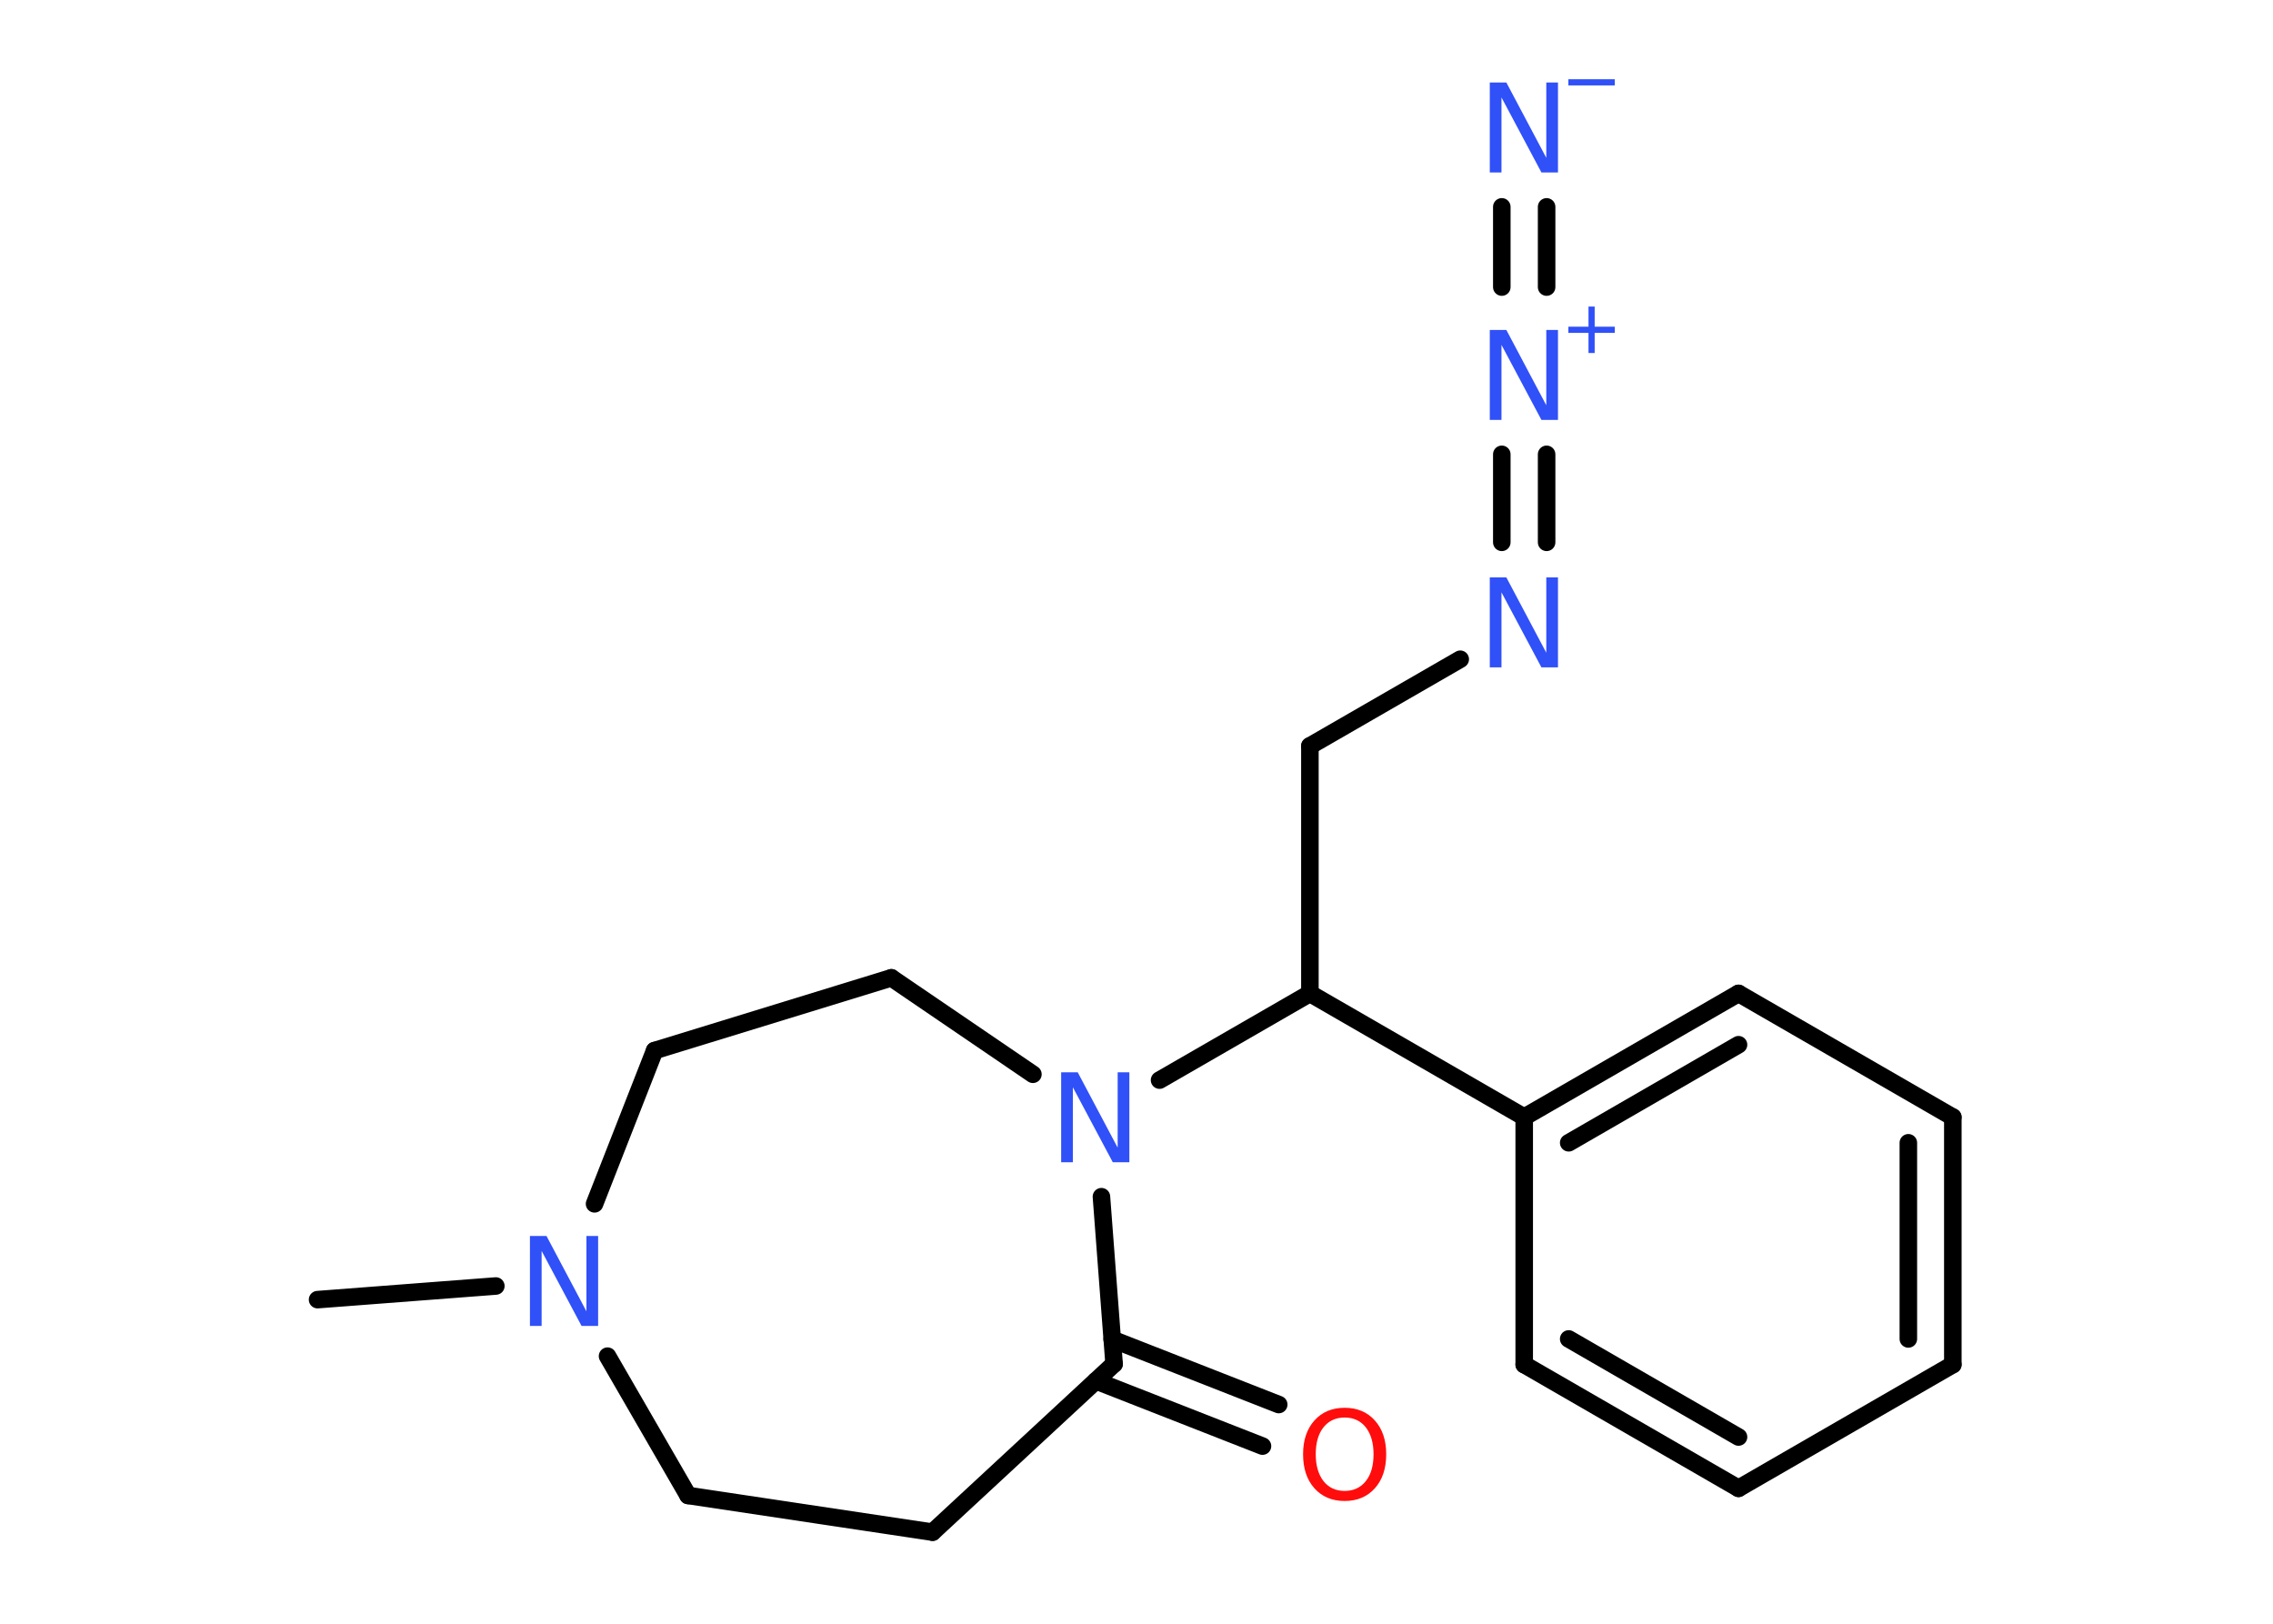 <?xml version='1.0' encoding='UTF-8'?>
<!DOCTYPE svg PUBLIC "-//W3C//DTD SVG 1.1//EN" "http://www.w3.org/Graphics/SVG/1.1/DTD/svg11.dtd">
<svg version='1.2' xmlns='http://www.w3.org/2000/svg' xmlns:xlink='http://www.w3.org/1999/xlink' width='70.0mm' height='50.0mm' viewBox='0 0 70.0 50.0'>
  <desc>Generated by the Chemistry Development Kit (http://github.com/cdk)</desc>
  <g stroke-linecap='round' stroke-linejoin='round' stroke='#000000' stroke-width='.54' fill='#3050F8'>
    <rect x='.0' y='.0' width='70.0' height='50.0' fill='#FFFFFF' stroke='none'/>
    <g id='mol1' class='mol'>
      <line id='mol1bnd1' class='bond' x1='9.78' y1='40.02' x2='15.27' y2='39.6'/>
      <line id='mol1bnd2' class='bond' x1='18.71' y1='41.76' x2='21.19' y2='46.05'/>
      <line id='mol1bnd3' class='bond' x1='21.19' y1='46.05' x2='28.72' y2='47.18'/>
      <line id='mol1bnd4' class='bond' x1='28.72' y1='47.18' x2='34.31' y2='42.0'/>
      <g id='mol1bnd5' class='bond'>
        <line x1='34.25' y1='41.24' x2='39.38' y2='43.25'/>
        <line x1='33.75' y1='42.52' x2='38.88' y2='44.53'/>
      </g>
      <line id='mol1bnd6' class='bond' x1='34.31' y1='42.0' x2='33.92' y2='36.85'/>
      <line id='mol1bnd7' class='bond' x1='35.71' y1='33.26' x2='40.34' y2='30.59'/>
      <line id='mol1bnd8' class='bond' x1='40.34' y1='30.59' x2='40.34' y2='22.97'/>
      <line id='mol1bnd9' class='bond' x1='40.34' y1='22.97' x2='44.97' y2='20.3'/>
      <g id='mol1bnd10' class='bond'>
        <line x1='46.25' y1='16.7' x2='46.25' y2='13.99'/>
        <line x1='47.63' y1='16.7' x2='47.63' y2='13.99'/>
      </g>
      <g id='mol1bnd11' class='bond'>
        <line x1='46.25' y1='8.84' x2='46.25' y2='6.37'/>
        <line x1='47.63' y1='8.84' x2='47.63' y2='6.37'/>
      </g>
      <line id='mol1bnd12' class='bond' x1='40.34' y1='30.59' x2='46.94' y2='34.4'/>
      <g id='mol1bnd13' class='bond'>
        <line x1='53.54' y1='30.59' x2='46.94' y2='34.4'/>
        <line x1='53.54' y1='32.17' x2='48.31' y2='35.19'/>
      </g>
      <line id='mol1bnd14' class='bond' x1='53.54' y1='30.59' x2='60.14' y2='34.4'/>
      <g id='mol1bnd15' class='bond'>
        <line x1='60.14' y1='42.02' x2='60.14' y2='34.4'/>
        <line x1='58.77' y1='41.23' x2='58.77' y2='35.19'/>
      </g>
      <line id='mol1bnd16' class='bond' x1='60.14' y1='42.02' x2='53.54' y2='45.83'/>
      <g id='mol1bnd17' class='bond'>
        <line x1='46.94' y1='42.02' x2='53.54' y2='45.83'/>
        <line x1='48.31' y1='41.23' x2='53.54' y2='44.25'/>
      </g>
      <line id='mol1bnd18' class='bond' x1='46.94' y1='34.4' x2='46.94' y2='42.02'/>
      <line id='mol1bnd19' class='bond' x1='31.81' y1='33.08' x2='27.45' y2='30.11'/>
      <line id='mol1bnd20' class='bond' x1='27.45' y1='30.11' x2='20.16' y2='32.35'/>
      <line id='mol1bnd21' class='bond' x1='18.31' y1='37.07' x2='20.16' y2='32.35'/>
      <path id='mol1atm2' class='atom' d='M16.33 38.06h.5l1.23 2.32v-2.32h.36v2.77h-.51l-1.23 -2.31v2.31h-.36v-2.77z' stroke='none'/>
      <path id='mol1atm6' class='atom' d='M41.41 43.65q-.41 .0 -.65 .3q-.24 .3 -.24 .83q.0 .52 .24 .83q.24 .3 .65 .3q.41 .0 .65 -.3q.24 -.3 .24 -.83q.0 -.52 -.24 -.83q-.24 -.3 -.65 -.3zM41.41 43.35q.58 .0 .93 .39q.35 .39 .35 1.04q.0 .66 -.35 1.05q-.35 .39 -.93 .39q-.58 .0 -.93 -.39q-.35 -.39 -.35 -1.05q.0 -.65 .35 -1.04q.35 -.39 .93 -.39z' stroke='none' fill='#FF0D0D'/>
      <path id='mol1atm7' class='atom' d='M32.69 33.02h.5l1.23 2.32v-2.32h.36v2.77h-.51l-1.23 -2.31v2.31h-.36v-2.77z' stroke='none'/>
      <path id='mol1atm10' class='atom' d='M45.89 17.78h.5l1.23 2.32v-2.32h.36v2.77h-.51l-1.23 -2.31v2.31h-.36v-2.77z' stroke='none'/>
      <g id='mol1atm11' class='atom'>
        <path d='M45.89 10.16h.5l1.23 2.32v-2.32h.36v2.77h-.51l-1.23 -2.31v2.31h-.36v-2.77z' stroke='none'/>
        <path d='M49.11 9.44v.62h.62v.19h-.62v.62h-.19v-.62h-.62v-.19h.62v-.62h.19z' stroke='none'/>
      </g>
      <g id='mol1atm12' class='atom'>
        <path d='M45.89 2.54h.5l1.23 2.32v-2.32h.36v2.77h-.51l-1.23 -2.31v2.31h-.36v-2.77z' stroke='none'/>
        <path d='M48.3 2.44h1.43v.19h-1.43v-.19z' stroke='none'/>
      </g>
    </g>
  </g>
</svg>

